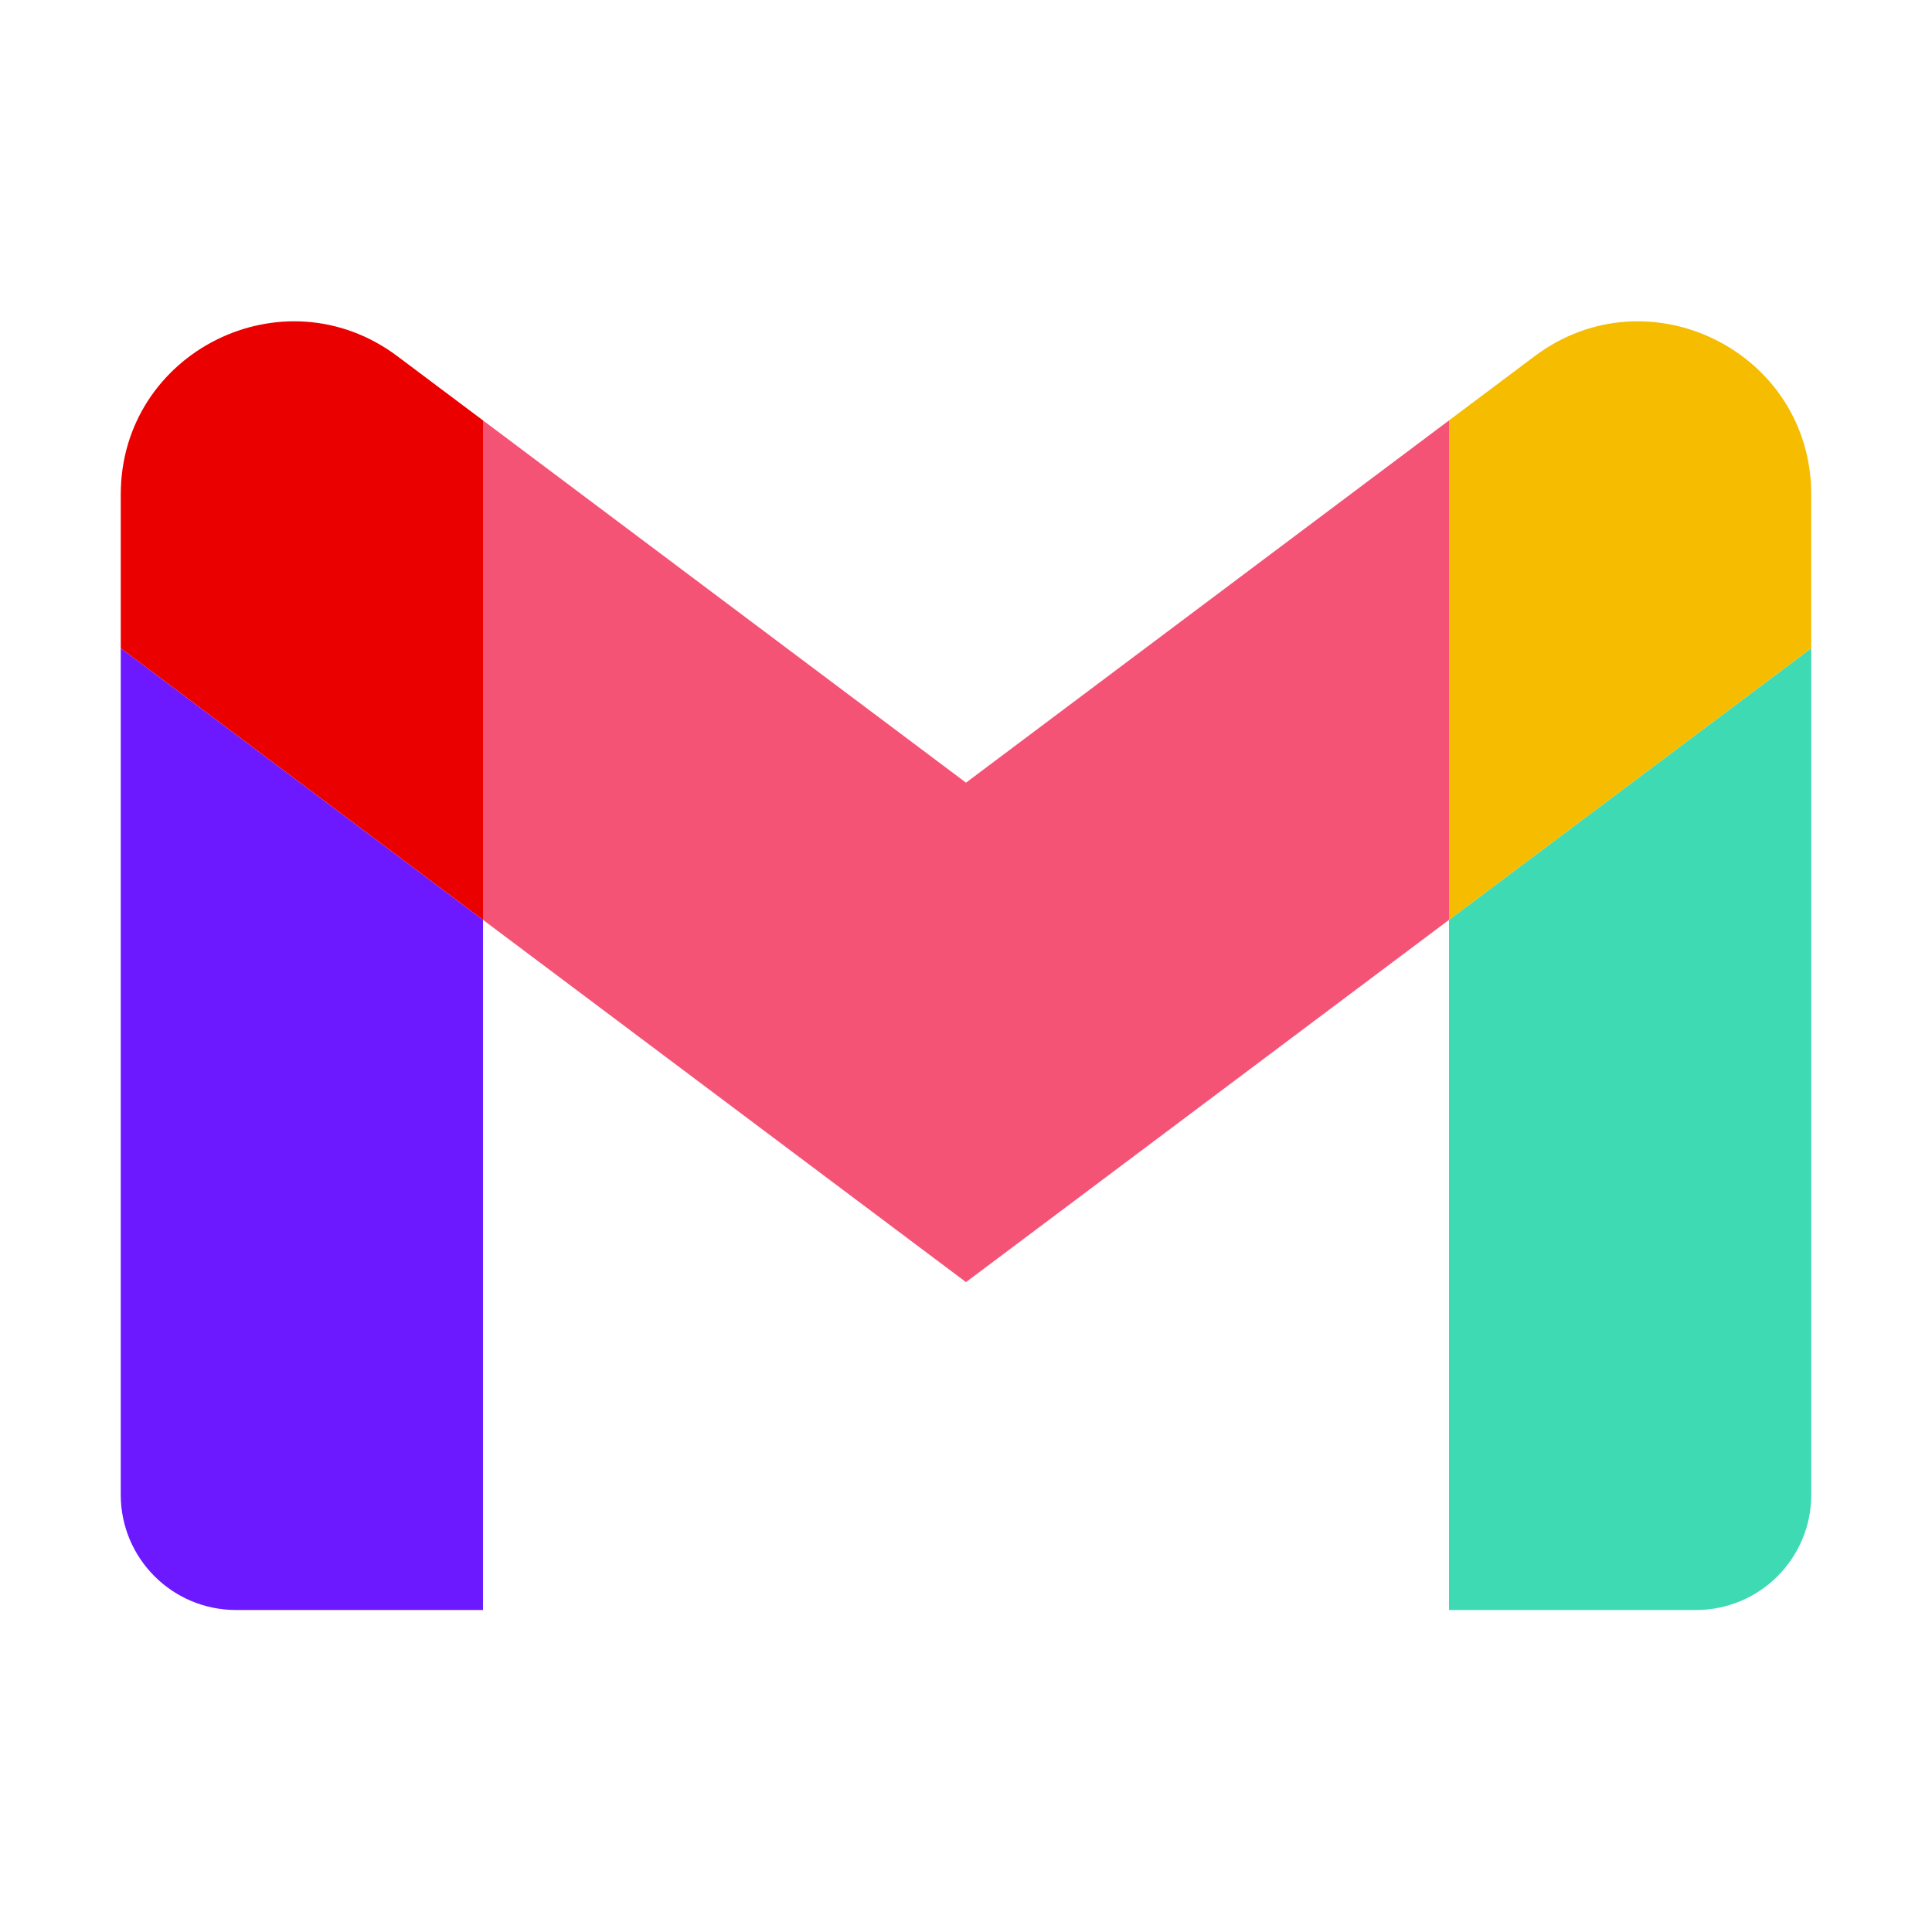 <svg xmlns="http://www.w3.org/2000/svg"  viewBox="0 0 48 48" width="14px" height="14px"><path fill="#f55376" d="M12,22.854V10.445l12,9l12-9v12.409l-12,9L12,22.854z"/><path fill="#6c19ff" d="M12,22.854l-9-6.75v21.032C3,38.721,4.284,40,5.864,40H12V22.854z"/><path fill="#eb0000" d="M12,10.445L9.873,8.85C7.038,6.726,3,8.745,3,12.286v3.818l9,6.75V10.445z"/><path fill="#3ddab4" d="M36,22.854V40h6.136C43.721,40,45,38.716,45,37.136V16.105L36,22.854z"/><path fill="#f5bc00" d="M38.127,8.85L36,10.445v12.409l9-6.75v-3.818C45,8.745,40.958,6.726,38.127,8.85z"/></svg>